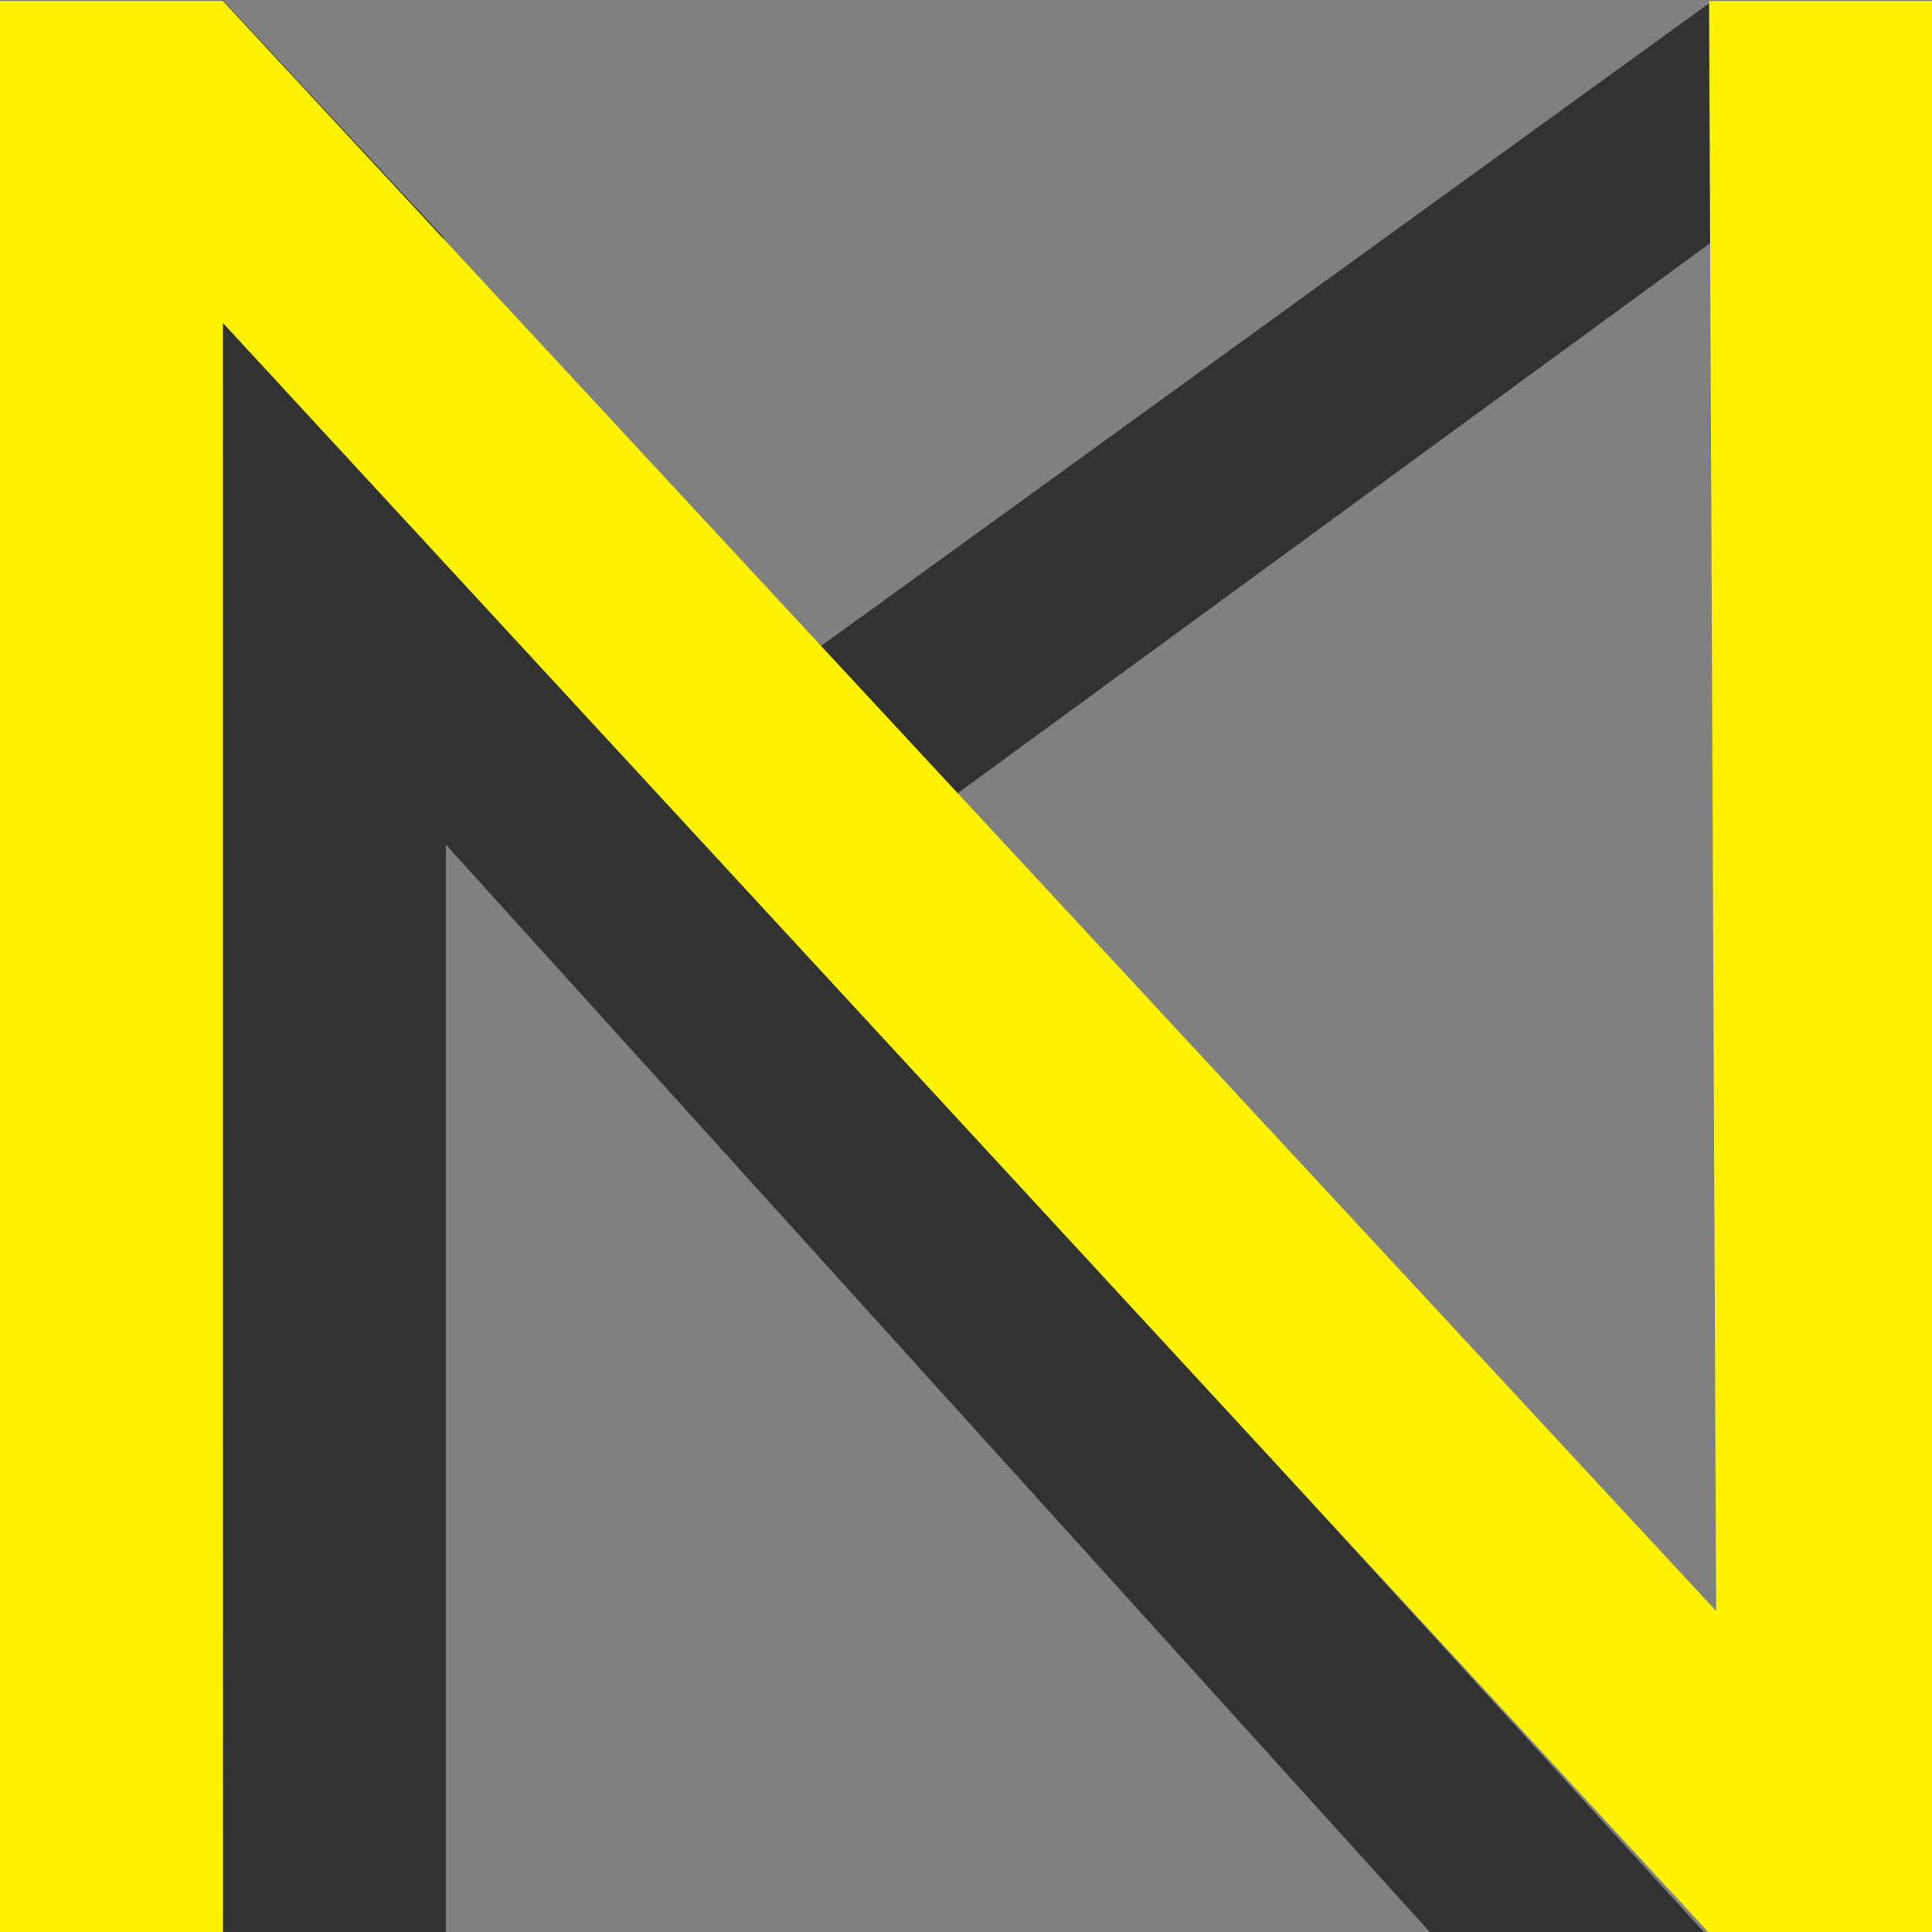 <?xml version="1.0" encoding="UTF-8" standalone="no"?>
<!DOCTYPE svg PUBLIC "-//W3C//DTD SVG 1.1//EN" "http://www.w3.org/Graphics/SVG/1.1/DTD/svg11.dtd">
<svg version="1.1" xmlns="http://www.w3.org/2000/svg" xmlns:xlink="http://www.w3.org/1999/xlink" preserveAspectRatio="xMidYMid meet" viewBox="0 0 375 375" width="375" height="375"><rect x="0" y="0" width="375" height="375" fill="#808080" stroke="none"/><defs><path d="M159.32 125.42L185.71 154.09L332.07 47.1L332.32 0.22L159.32 125.42Z" id="d2TFudNwki"></path><path d="M43.21 0L86.11 46.07L86.54 107.68L332.02 376.43L278.81 376.43L86.54 163.93L86.54 376.43L43.27 376.43L43.21 0Z" id="dhujBAaZI"></path><path d="M43.27 0.19L333.1 312.69L331.73 0.19L375 0.19L375 375.19L331.73 375.19L43.27 62.69L43.27 375.19L0 375.19L0 0.19L43.27 0.19Z" id="a7a6rckiAq"></path></defs><g><g><g><use xlink:href="#d2TFudNwki" opacity="1" fill="#313332" fill-opacity="1"></use><g><use xlink:href="#d2TFudNwki" opacity="1" fill-opacity="0" stroke="#000000" stroke-width="0" stroke-opacity="1"></use></g></g><g><use xlink:href="#dhujBAaZI" opacity="1" fill="#313332" fill-opacity="1"></use><g><use xlink:href="#dhujBAaZI" opacity="1" fill-opacity="0" stroke="#000000" stroke-width="0" stroke-opacity="1"></use></g></g><g><use xlink:href="#a7a6rckiAq" opacity="1" fill="#fff200" fill-opacity="1"></use><g><use xlink:href="#a7a6rckiAq" opacity="1" fill-opacity="0" stroke="#000000" stroke-width="0" stroke-opacity="1"></use></g></g></g></g></svg>